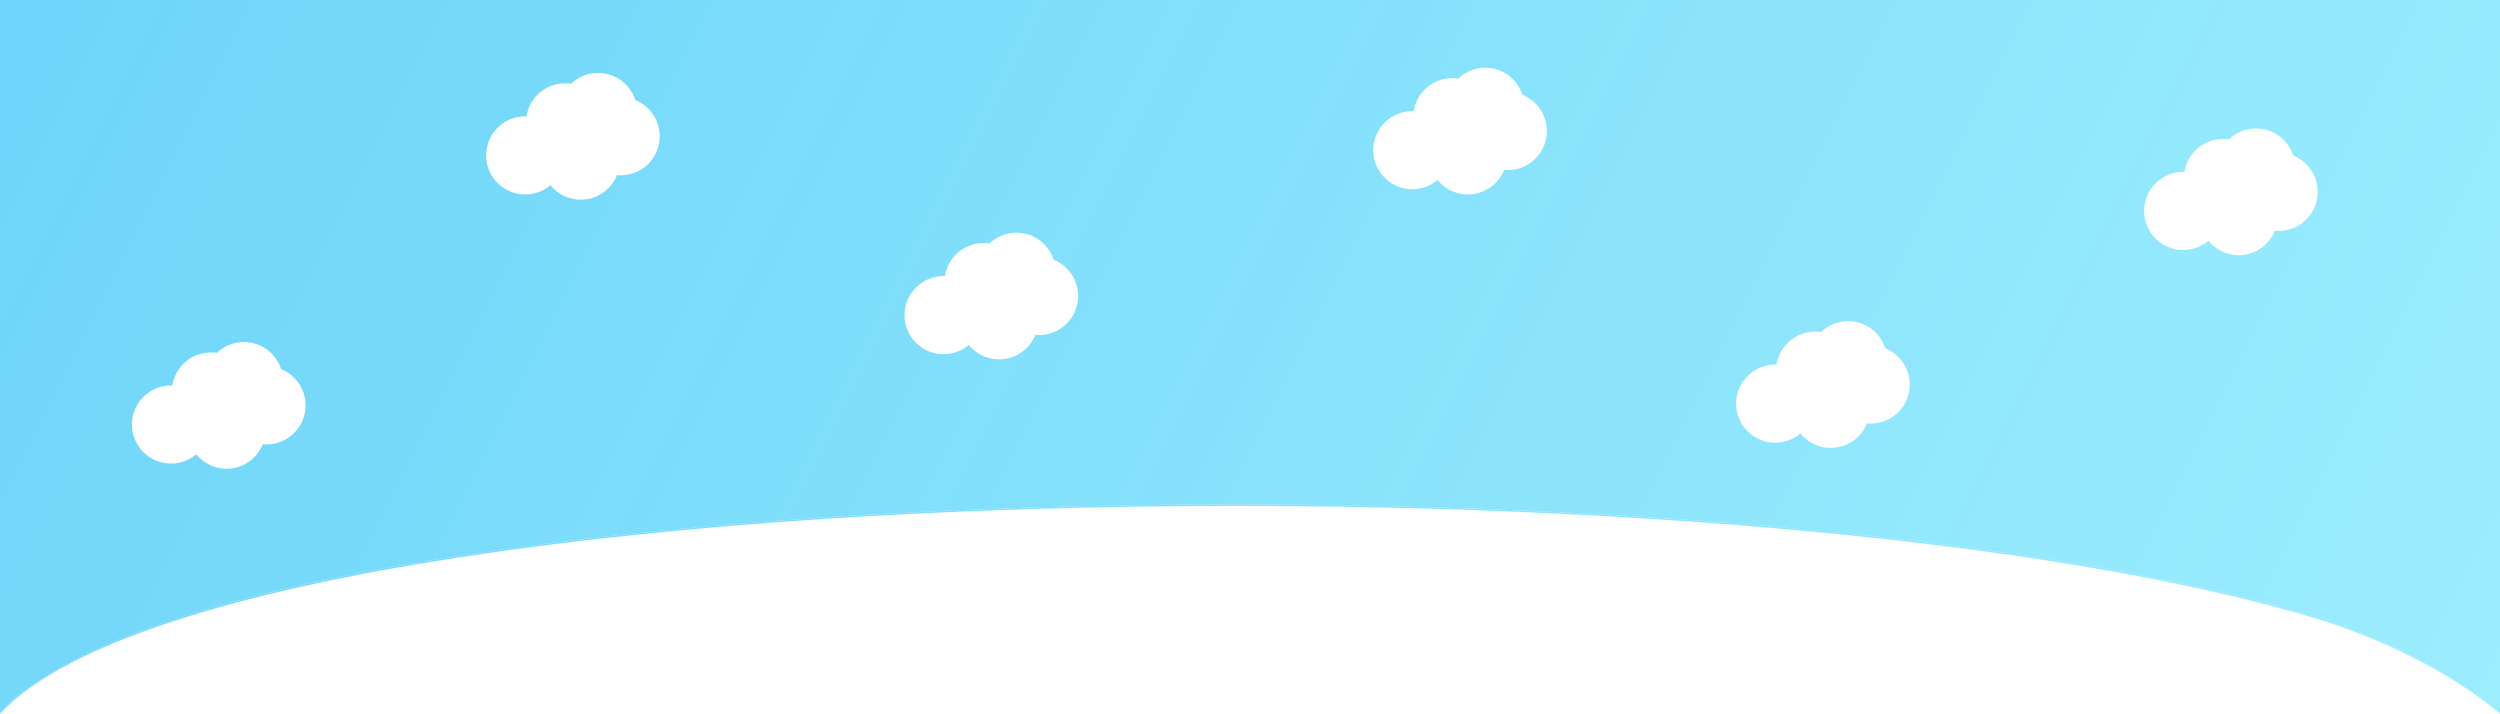 <svg width="1440" height="411" viewBox="0 0 1440 411" version="1.1" xmlns="http://www.w3.org/2000/svg" xmlns:xlink="http://www.w3.org/1999/xlink">
<title>ContactCloudBanner</title>
<desc>Created using Figma</desc>
<g id="Canvas" transform="translate(-1051 -2157)">
<g id="ContactCloudBanner">
<g id="Vector">
<use xlink:href="#path0_fill" transform="translate(1051 2157)" fill="url(#paint0_linear)"/>
<use xlink:href="#path1_fill" transform="translate(1051 2157)" fill="url(#paint1_linear)"/>
</g>
<g id="Vector" filter="url(#filter0_d)">
<use xlink:href="#path2_fill" transform="translate(1842 2192)" fill="#FFFFFF"/>
<use xlink:href="#path3_fill" transform="translate(1842 2192)" fill="#FFFFFF"/>
<use xlink:href="#path4_fill" transform="translate(1842 2192)" fill="#FFFFFF"/>
<use xlink:href="#path5_fill" transform="translate(1842 2192)" fill="#FFFFFF"/>
<use xlink:href="#path6_fill" transform="translate(1842 2192)" fill="#FFFFFF"/>
</g>
<g id="Vector" filter="url(#filter1_d)">
<use xlink:href="#path2_fill" transform="translate(1572 2287)" fill="#FFFFFF"/>
<use xlink:href="#path3_fill" transform="translate(1572 2287)" fill="#FFFFFF"/>
<use xlink:href="#path4_fill" transform="translate(1572 2287)" fill="#FFFFFF"/>
<use xlink:href="#path5_fill" transform="translate(1572 2287)" fill="#FFFFFF"/>
<use xlink:href="#path6_fill" transform="translate(1572 2287)" fill="#FFFFFF"/>
</g>
<g id="Vector" filter="url(#filter2_d)">
<use xlink:href="#path2_fill" transform="translate(2051 2338)" fill="#FFFFFF"/>
<use xlink:href="#path3_fill" transform="translate(2051 2338)" fill="#FFFFFF"/>
<use xlink:href="#path4_fill" transform="translate(2051 2338)" fill="#FFFFFF"/>
<use xlink:href="#path5_fill" transform="translate(2051 2338)" fill="#FFFFFF"/>
<use xlink:href="#path6_fill" transform="translate(2051 2338)" fill="#FFFFFF"/>
</g>
<g id="Vector" filter="url(#filter3_d)">
<use xlink:href="#path2_fill" transform="translate(1127 2350)" fill="#FFFFFF"/>
<use xlink:href="#path3_fill" transform="translate(1127 2350)" fill="#FFFFFF"/>
<use xlink:href="#path4_fill" transform="translate(1127 2350)" fill="#FFFFFF"/>
<use xlink:href="#path5_fill" transform="translate(1127 2350)" fill="#FFFFFF"/>
<use xlink:href="#path6_fill" transform="translate(1127 2350)" fill="#FFFFFF"/>
</g>
<g id="Vector" filter="url(#filter4_d)">
<use xlink:href="#path2_fill" transform="translate(1331 2195)" fill="#FFFFFF"/>
<use xlink:href="#path3_fill" transform="translate(1331 2195)" fill="#FFFFFF"/>
<use xlink:href="#path4_fill" transform="translate(1331 2195)" fill="#FFFFFF"/>
<use xlink:href="#path5_fill" transform="translate(1331 2195)" fill="#FFFFFF"/>
<use xlink:href="#path6_fill" transform="translate(1331 2195)" fill="#FFFFFF"/>
</g>
<g id="Vector" filter="url(#filter5_d)">
<use xlink:href="#path2_fill" transform="translate(2286 2227)" fill="#FFFFFF"/>
<use xlink:href="#path3_fill" transform="translate(2286 2227)" fill="#FFFFFF"/>
<use xlink:href="#path4_fill" transform="translate(2286 2227)" fill="#FFFFFF"/>
<use xlink:href="#path5_fill" transform="translate(2286 2227)" fill="#FFFFFF"/>
<use xlink:href="#path6_fill" transform="translate(2286 2227)" fill="#FFFFFF"/>
</g>
</g>
</g>
<defs>
<filter id="filter0_d" filterUnits="userSpaceOnUse" x="1838" y="2192" width="108" height="81" color-interpolation-filters="sRGB">
<feFlood flood-opacity="0" result="BackgroundImageFix"/>
<feColorMatrix in="SourceAlpha" type="matrix" values="0 0 0 0 0 0 0 0 0 0 0 0 0 0 0 0 0 0 255 0"/>
<feOffset dx="0" dy="4"/>
<feGaussianBlur stdDeviation="2"/>
<feColorMatrix type="matrix" values="0 0 0 0 0 0 0 0 0 0 0 0 0 0 0 0 0 0 0.25 0"/>
<feBlend mode="normal" in2="BackgroundImageFix" result="effect1_dropShadow"/>
<feBlend mode="normal" in="SourceGraphic" in2="effect1_dropShadow" result="shape"/>
</filter>
<filter id="filter1_d" filterUnits="userSpaceOnUse" x="1568" y="2287" width="108" height="81" color-interpolation-filters="sRGB">
<feFlood flood-opacity="0" result="BackgroundImageFix"/>
<feColorMatrix in="SourceAlpha" type="matrix" values="0 0 0 0 0 0 0 0 0 0 0 0 0 0 0 0 0 0 255 0"/>
<feOffset dx="0" dy="4"/>
<feGaussianBlur stdDeviation="2"/>
<feColorMatrix type="matrix" values="0 0 0 0 0 0 0 0 0 0 0 0 0 0 0 0 0 0 0.25 0"/>
<feBlend mode="normal" in2="BackgroundImageFix" result="effect1_dropShadow"/>
<feBlend mode="normal" in="SourceGraphic" in2="effect1_dropShadow" result="shape"/>
</filter>
<filter id="filter2_d" filterUnits="userSpaceOnUse" x="2047" y="2338" width="108" height="81" color-interpolation-filters="sRGB">
<feFlood flood-opacity="0" result="BackgroundImageFix"/>
<feColorMatrix in="SourceAlpha" type="matrix" values="0 0 0 0 0 0 0 0 0 0 0 0 0 0 0 0 0 0 255 0"/>
<feOffset dx="0" dy="4"/>
<feGaussianBlur stdDeviation="2"/>
<feColorMatrix type="matrix" values="0 0 0 0 0 0 0 0 0 0 0 0 0 0 0 0 0 0 0.25 0"/>
<feBlend mode="normal" in2="BackgroundImageFix" result="effect1_dropShadow"/>
<feBlend mode="normal" in="SourceGraphic" in2="effect1_dropShadow" result="shape"/>
</filter>
<filter id="filter3_d" filterUnits="userSpaceOnUse" x="1123" y="2350" width="108" height="81" color-interpolation-filters="sRGB">
<feFlood flood-opacity="0" result="BackgroundImageFix"/>
<feColorMatrix in="SourceAlpha" type="matrix" values="0 0 0 0 0 0 0 0 0 0 0 0 0 0 0 0 0 0 255 0"/>
<feOffset dx="0" dy="4"/>
<feGaussianBlur stdDeviation="2"/>
<feColorMatrix type="matrix" values="0 0 0 0 0 0 0 0 0 0 0 0 0 0 0 0 0 0 0.25 0"/>
<feBlend mode="normal" in2="BackgroundImageFix" result="effect1_dropShadow"/>
<feBlend mode="normal" in="SourceGraphic" in2="effect1_dropShadow" result="shape"/>
</filter>
<filter id="filter4_d" filterUnits="userSpaceOnUse" x="1327" y="2195" width="108" height="81" color-interpolation-filters="sRGB">
<feFlood flood-opacity="0" result="BackgroundImageFix"/>
<feColorMatrix in="SourceAlpha" type="matrix" values="0 0 0 0 0 0 0 0 0 0 0 0 0 0 0 0 0 0 255 0"/>
<feOffset dx="0" dy="4"/>
<feGaussianBlur stdDeviation="2"/>
<feColorMatrix type="matrix" values="0 0 0 0 0 0 0 0 0 0 0 0 0 0 0 0 0 0 0.25 0"/>
<feBlend mode="normal" in2="BackgroundImageFix" result="effect1_dropShadow"/>
<feBlend mode="normal" in="SourceGraphic" in2="effect1_dropShadow" result="shape"/>
</filter>
<filter id="filter5_d" filterUnits="userSpaceOnUse" x="2282" y="2227" width="108" height="81" color-interpolation-filters="sRGB">
<feFlood flood-opacity="0" result="BackgroundImageFix"/>
<feColorMatrix in="SourceAlpha" type="matrix" values="0 0 0 0 0 0 0 0 0 0 0 0 0 0 0 0 0 0 255 0"/>
<feOffset dx="0" dy="4"/>
<feGaussianBlur stdDeviation="2"/>
<feColorMatrix type="matrix" values="0 0 0 0 0 0 0 0 0 0 0 0 0 0 0 0 0 0 0.25 0"/>
<feBlend mode="normal" in2="BackgroundImageFix" result="effect1_dropShadow"/>
<feBlend mode="normal" in="SourceGraphic" in2="effect1_dropShadow" result="shape"/>
</filter>
<linearGradient id="paint0_linear" x1="0" y1="0" x2="1" y2="0" gradientUnits="userSpaceOnUse" gradientTransform="matrix(2994.08 1645.8 -11800.6 25299.7 5409.47 -13612.7)">
<stop offset="0" stop-color="#4FC3F7"/>
<stop offset="0.803" stop-color="#7FECFD" stop-opacity="0.687"/>
<stop offset="1" stop-color="#8BF6FF" stop-opacity="0.61"/>
</linearGradient>
<linearGradient id="paint1_linear" x1="0" y1="0" x2="1" y2="0" gradientUnits="userSpaceOnUse" gradientTransform="matrix(2994.08 1645.8 -11800.6 25299.7 5409.47 -13612.7)">
<stop offset="0" stop-color="#4FC3F7"/>
<stop offset="0.803" stop-color="#7FECFD" stop-opacity="0.687"/>
<stop offset="1" stop-color="#8BF6FF" stop-opacity="0.61"/>
</linearGradient>
<path id="path0_fill" fill-rule="evenodd" d="M 0 0L 0 409.866L 0 411L 0.893 410.137C 19.859 390.312 53.708 372.973 98.856 358.121C 143.99 343.274 200.359 330.93 264.301 321.064C 392.182 301.334 550.3 291.526 709.3 291.409C 868.299 291.292 1028.16 300.867 1159.53 319.895C 1225.21 329.41 1283.76 341.286 1331.51 355.492C 1379.28 369.702 1417.55 392.209 1440 411L 1440 0L 0 0ZM 0 409.866C 19.29 390.252 53.987 371.961 98.494 357.32C 143.709 342.446 200.144 330.09 264.122 320.219C 392.078 300.477 550.259 290.667 709.299 290.55C 868.34 290.433 1028.26 300.01 1159.7 319.049C 1225.41 328.568 1284.02 340.454 1331.84 354.681C 1379.41 368.832 1417.36 392.198 1440 411L 1440 0L 0 0L 0 409.866Z"/>
<path id="path1_fill" d="M 0 409.866C 19.29 390.252 53.987 371.961 98.494 357.32C 143.709 342.446 200.144 330.09 264.122 320.219C 392.078 300.477 550.259 290.667 709.299 290.55C 868.34 290.433 1028.26 300.01 1159.7 319.049C 1225.41 328.568 1284.02 340.454 1331.84 354.681C 1379.41 368.832 1417.36 392.198 1440 411L 1440 0L 0 0L 0 409.866Z"/>
<path id="path2_fill" d="M 45 47.5C 45 59.926 34.926 70 22.5 70C 10.074 70 0 59.926 0 47.5C 0 35.074 10.074 25 22.5 25C 34.926 25 45 35.074 45 47.5Z"/>
<path id="path3_fill" d="M 68 28.5C 68 40.926 57.926 51 45.5 51C 33.074 51 23 40.926 23 28.5C 23 16.074 33.074 6 45.5 6C 57.926 6 68 16.074 68 28.5Z"/>
<path id="path4_fill" d="M 77 50.5C 77 62.926 66.926 73 54.5 73C 42.074 73 32 62.926 32 50.5C 32 38.074 42.074 28 54.5 28C 66.926 28 77 38.074 77 50.5Z"/>
<path id="path5_fill" d="M 100 36.5C 100 48.926 89.926 59 77.5 59C 65.074 59 55 48.926 55 36.5C 55 24.074 65.074 14 77.5 14C 89.926 14 100 24.074 100 36.5Z"/>
<path id="path6_fill" d="M 87 22.5C 87 34.926 76.926 45 64.5 45C 52.074 45 42 34.926 42 22.5C 42 10.074 52.074 0 64.5 0C 76.926 0 87 10.074 87 22.5Z"/>
</defs>
</svg>
